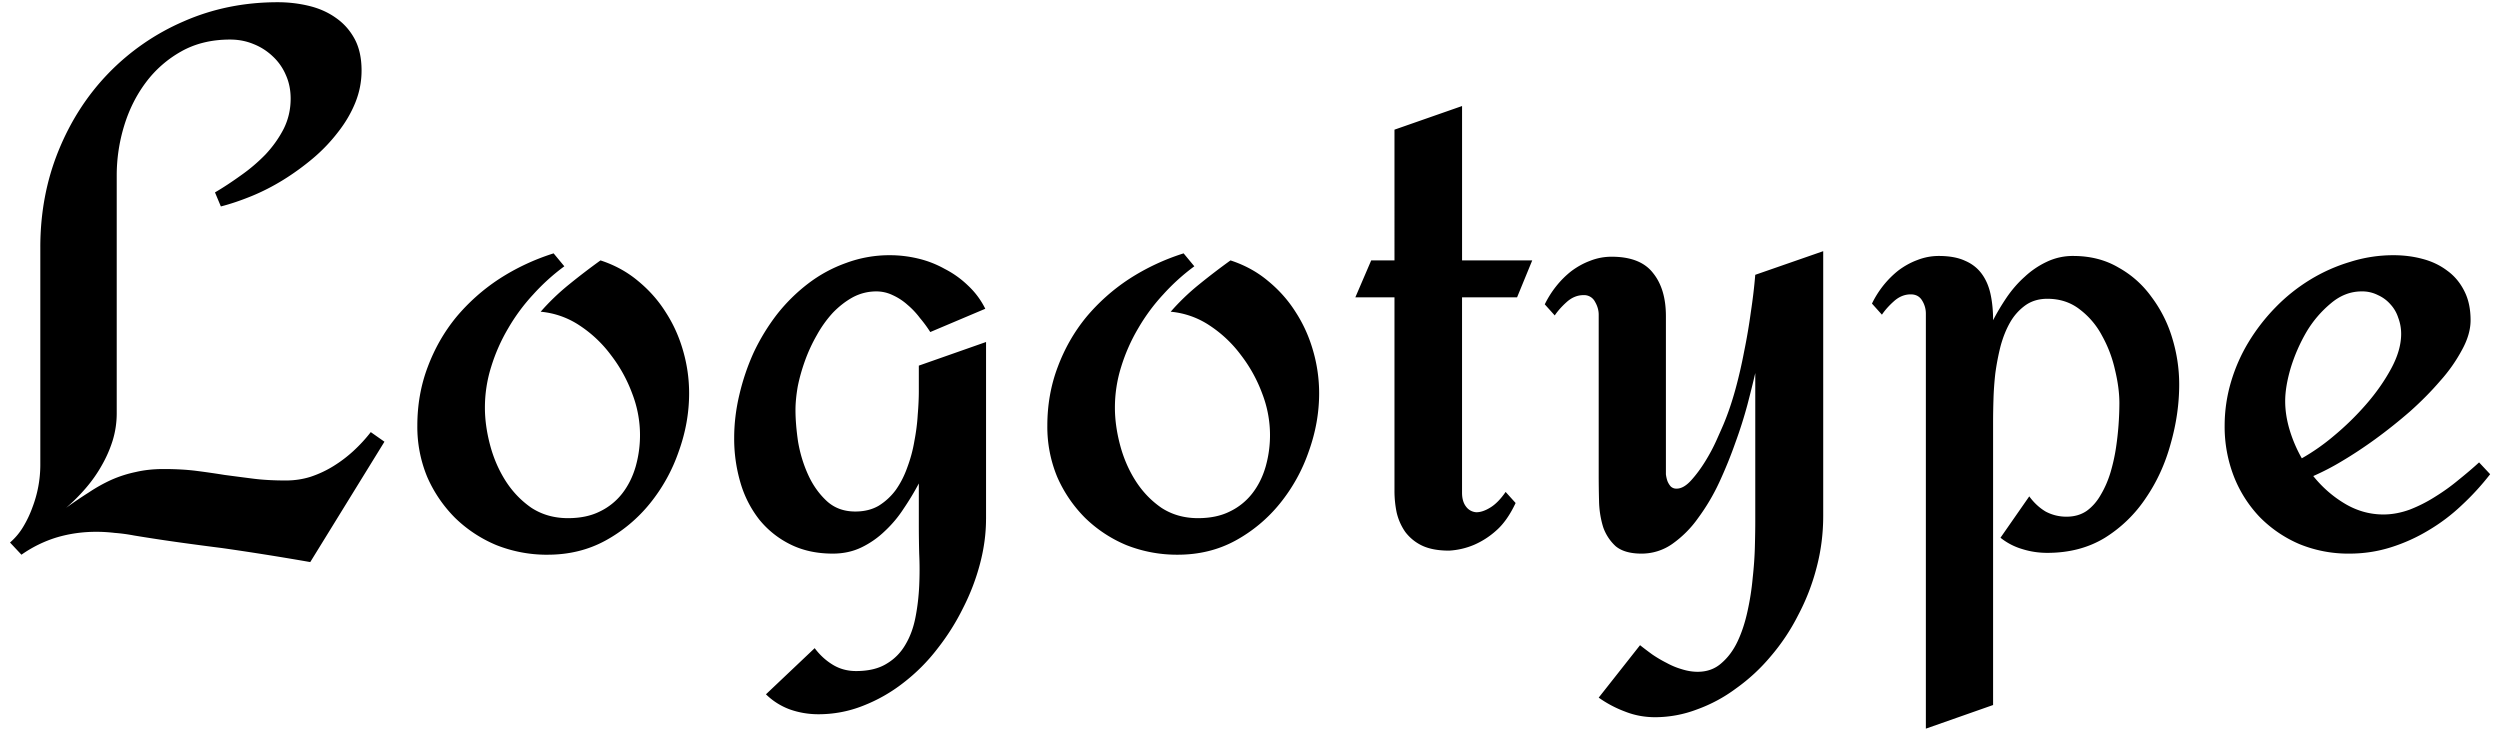 <svg width="119" height="35" fill="none" xmlns="http://www.w3.org/2000/svg"><path d="m18.3 21.025-3.532 5.73a135.257 135.257 0 0 0-4.201-.668c-.645-.081-1.307-.169-1.987-.263a86.772 86.772 0 0 1-2.197-.334c-.305-.058-.61-.1-.914-.123a7.51 7.51 0 0 0-.897-.053c-.644 0-1.265.088-1.863.264a5.934 5.934 0 0 0-1.688.826l-.544-.58a3.06 3.06 0 0 0 .632-.756c.176-.293.323-.603.44-.931a5.7 5.7 0 0 0 .37-1.986V11.778c-.001-1.64.286-3.17.86-4.588.575-1.418 1.366-2.648 2.373-3.691a11.107 11.107 0 0 1 3.586-2.479c1.383-.609 2.877-.914 4.483-.914.515 0 1.013.059 1.494.176.48.117.902.305 1.265.563.375.258.674.592.897 1.002.223.41.334.914.334 1.511 0 .528-.1 1.037-.299 1.53-.2.492-.474.96-.826 1.406a7.97 7.97 0 0 1-1.195 1.248c-.446.375-.914.715-1.407 1.02-.492.304-.996.562-1.511.773-.516.21-1.002.375-1.46.492l-.28-.668c.398-.234.808-.504 1.23-.808A8.163 8.163 0 0 0 12.64 7.35c.351-.375.638-.78.861-1.213.223-.446.334-.926.334-1.442 0-.41-.076-.785-.229-1.125a2.592 2.592 0 0 0-.632-.896 2.83 2.83 0 0 0-.915-.58c-.34-.14-.708-.211-1.107-.211-.879 0-1.652.187-2.32.562a5.375 5.375 0 0 0-1.688 1.477c-.457.61-.802 1.3-1.037 2.074a8.08 8.08 0 0 0-.351 2.356v11.32c0 .445-.065.879-.194 1.3-.129.41-.304.81-.527 1.196-.211.375-.463.732-.756 1.072-.293.34-.603.65-.932.932.375-.27.739-.516 1.09-.738a7.496 7.496 0 0 1 1.073-.598 5.812 5.812 0 0 1 1.16-.37c.398-.093.838-.14 1.318-.14.586 0 1.107.03 1.565.088.457.059.902.123 1.336.193.445.059.896.118 1.353.176.457.059.979.088 1.564.088.41 0 .803-.058 1.178-.176.387-.129.75-.299 1.09-.51.34-.21.656-.45.95-.72.304-.281.58-.58.825-.897l.65.457Zm7.77 5.38a6.517 6.517 0 0 1-2.443-.458 6.265 6.265 0 0 1-1.969-1.3 6.359 6.359 0 0 1-1.318-1.934 6.222 6.222 0 0 1-.475-2.444c0-.996.164-1.927.492-2.794.329-.88.78-1.67 1.354-2.373a9.314 9.314 0 0 1 2.057-1.829c.796-.515 1.658-.92 2.584-1.213l.51.616a9.881 9.881 0 0 0-1.477 1.336 9.013 9.013 0 0 0-1.196 1.617 8.507 8.507 0 0 0-.808 1.828 6.457 6.457 0 0 0-.299 1.951c0 .563.082 1.154.246 1.776.164.62.41 1.189.738 1.705.329.515.739.943 1.23 1.283.505.328 1.085.492 1.741.492.586 0 1.09-.105 1.512-.316a2.985 2.985 0 0 0 1.072-.862c.281-.363.492-.785.633-1.265a5.483 5.483 0 0 0-.158-3.48 6.93 6.93 0 0 0-1.02-1.846 5.87 5.87 0 0 0-1.494-1.407 3.98 3.98 0 0 0-1.846-.65c.41-.469.862-.902 1.354-1.3.492-.4.99-.78 1.494-1.143.68.222 1.277.55 1.793.984.527.434.967.931 1.318 1.494.364.563.639 1.178.827 1.846a7.26 7.26 0 0 1 .28 2.004c0 .925-.163 1.845-.492 2.76a8.136 8.136 0 0 1-1.37 2.478 7.086 7.086 0 0 1-2.128 1.775c-.82.446-1.734.668-2.742.668Zm20.865-1.706c0 .692-.093 1.395-.28 2.11a10.433 10.433 0 0 1-.81 2.127c-.34.691-.75 1.341-1.23 1.95a8.799 8.799 0 0 1-1.617 1.618 7.572 7.572 0 0 1-1.916 1.09c-.68.27-1.389.404-2.127.404-.469 0-.92-.076-1.353-.228a3.194 3.194 0 0 1-1.143-.721l2.32-2.197c.246.328.533.591.862.79.328.2.697.3 1.107.3.598 0 1.084-.118 1.459-.352.375-.223.674-.527.896-.914.223-.375.381-.809.475-1.301.094-.48.152-.979.176-1.494.023-.516.023-1.02 0-1.512a56.7 56.7 0 0 1-.018-1.336v-2.021c-.21.398-.45.797-.72 1.195a5.652 5.652 0 0 1-.897 1.072 4.277 4.277 0 0 1-1.107.774c-.41.199-.867.299-1.371.299-.762 0-1.436-.147-2.022-.44a4.412 4.412 0 0 1-1.476-1.178 5.194 5.194 0 0 1-.897-1.757 7.406 7.406 0 0 1-.299-2.127c0-.68.082-1.366.246-2.057.164-.703.393-1.377.686-2.021a9.859 9.859 0 0 1 1.107-1.811 8.27 8.27 0 0 1 1.477-1.459 6.623 6.623 0 0 1 1.81-.984 5.909 5.909 0 0 1 2.092-.37c.445 0 .89.053 1.336.159.446.105.867.27 1.266.492.41.21.78.474 1.107.79.34.317.616.686.826 1.108l-2.619 1.108a6.08 6.08 0 0 0-.492-.668 3.822 3.822 0 0 0-.598-.633 2.79 2.79 0 0 0-.703-.457 1.778 1.778 0 0 0-.773-.176c-.399 0-.774.094-1.125.281-.34.188-.656.434-.95.739a5.507 5.507 0 0 0-.755 1.054c-.223.387-.41.791-.563 1.213-.152.422-.27.838-.351 1.248-.07.41-.106.78-.106 1.108 0 .445.041.949.123 1.511.094.551.252 1.073.475 1.565.222.492.515.908.879 1.248.363.34.82.51 1.37.51.434 0 .81-.094 1.126-.282.316-.199.586-.45.809-.755.222-.317.404-.674.544-1.073.153-.41.264-.826.334-1.248.082-.422.135-.838.159-1.248.035-.422.052-.797.052-1.125v-1.213l3.2-1.125v8.42Zm9.124 1.705a6.518 6.518 0 0 1-2.444-.457 6.264 6.264 0 0 1-1.968-1.3 6.357 6.357 0 0 1-1.319-1.934 6.222 6.222 0 0 1-.475-2.444c0-.996.165-1.927.493-2.794.328-.88.779-1.67 1.353-2.373a9.314 9.314 0 0 1 2.057-1.829c.797-.515 1.658-.92 2.584-1.213l.51.616a9.887 9.887 0 0 0-1.477 1.336 9.023 9.023 0 0 0-1.195 1.617 8.517 8.517 0 0 0-.809 1.828 6.46 6.46 0 0 0-.299 1.951c0 .563.082 1.154.246 1.776.164.62.41 1.189.739 1.705.328.515.738.943 1.23 1.283.504.328 1.084.492 1.74.492.586 0 1.09-.105 1.512-.316a2.985 2.985 0 0 0 1.072-.862c.282-.363.493-.785.633-1.265a5.483 5.483 0 0 0-.158-3.48 6.933 6.933 0 0 0-1.02-1.846 5.87 5.87 0 0 0-1.494-1.407 3.98 3.98 0 0 0-1.845-.65c.41-.469.86-.902 1.353-1.3.492-.4.99-.78 1.494-1.143.68.222 1.278.55 1.793.984.528.434.967.931 1.319 1.494.363.563.638 1.178.826 1.846a7.26 7.26 0 0 1 .281 2.004c0 .925-.164 1.845-.492 2.76a8.134 8.134 0 0 1-1.371 2.478 7.084 7.084 0 0 1-2.127 1.775c-.82.446-1.735.668-2.742.668Zm16.084-2.46c-.27.574-.58 1.013-.932 1.318a3.863 3.863 0 0 1-1.037.668 3.558 3.558 0 0 1-1.196.28c-.527 0-.96-.081-1.3-.245a2.17 2.17 0 0 1-.791-.65 2.691 2.691 0 0 1-.405-.915 5.107 5.107 0 0 1-.105-1.037v-9.21h-1.863l.755-1.758h1.108V6.172l3.217-1.125v7.348h3.34l-.721 1.757h-2.62v9.3c0 .28.065.503.194.667a.652.652 0 0 0 .492.264c.2 0 .422-.076.668-.229.246-.152.487-.398.721-.738l.475.527Zm14.642.615c0 .843-.105 1.664-.316 2.46a10.354 10.354 0 0 1-.88 2.268 9.755 9.755 0 0 1-1.3 1.951 8.804 8.804 0 0 1-1.652 1.53 7.18 7.18 0 0 1-1.864 1.002 5.618 5.618 0 0 1-1.986.369c-.504 0-.978-.088-1.424-.264a5.461 5.461 0 0 1-1.265-.668l1.968-2.496c.176.14.37.287.58.44.223.152.452.287.686.404.234.129.475.228.72.299.258.082.51.123.757.123.445 0 .82-.135 1.125-.405.316-.27.574-.615.773-1.037.2-.422.358-.902.475-1.441.117-.528.199-1.055.246-1.582.058-.528.094-1.032.105-1.512.012-.469.018-.855.018-1.16v-7.084c-.094.41-.217.908-.37 1.494a21.531 21.531 0 0 1-.58 1.828c-.222.633-.48 1.266-.773 1.899a9.863 9.863 0 0 1-1.002 1.687 5.11 5.11 0 0 1-1.23 1.23 2.53 2.53 0 0 1-1.46.458c-.538 0-.948-.118-1.23-.352a2.22 2.22 0 0 1-.597-.914 4.512 4.512 0 0 1-.194-1.23 48.914 48.914 0 0 1-.017-1.284V14.98c0-.211-.059-.416-.176-.616a.582.582 0 0 0-.545-.316c-.293 0-.563.111-.809.334-.234.21-.421.422-.562.633l-.475-.528a4.6 4.6 0 0 1 .528-.843c.222-.282.468-.528.738-.739.281-.21.58-.375.896-.492a2.764 2.764 0 0 1 1.02-.193c.914 0 1.57.258 1.969.773.41.504.615 1.19.615 2.057v7.523c.012.106.035.211.07.317a.877.877 0 0 0 .158.263.38.38 0 0 0 .282.106c.222 0 .45-.13.685-.387.235-.258.457-.556.668-.896.211-.34.393-.68.545-1.02.152-.34.264-.592.334-.756.211-.504.398-1.055.563-1.652.164-.598.304-1.207.421-1.828a28.16 28.16 0 0 0 .317-1.864c.094-.62.164-1.212.21-1.775l3.235-1.125V24.56Zm10.67 1.757c-.41 0-.803-.058-1.178-.175a3.022 3.022 0 0 1-1.054-.545l1.37-1.969c.223.305.481.545.774.72a2.08 2.08 0 0 0 1.002.247c.375 0 .697-.094.967-.282.27-.199.492-.457.668-.773.187-.316.34-.668.457-1.055.117-.398.205-.797.264-1.195a14.652 14.652 0 0 0 .158-2.092c0-.492-.071-1.025-.211-1.6a6.003 6.003 0 0 0-.615-1.617 3.778 3.778 0 0 0-1.055-1.248c-.434-.34-.95-.51-1.547-.51-.41 0-.762.106-1.055.317a2.55 2.55 0 0 0-.72.809c-.188.328-.34.709-.457 1.142a11.8 11.8 0 0 0-.246 1.283c-.047.422-.077.838-.088 1.248a35.98 35.98 0 0 0-.018 1.038v13.5l-3.2 1.125v-19.74a1.17 1.17 0 0 0-.175-.634c-.117-.199-.299-.298-.545-.298-.293 0-.562.111-.808.334-.235.21-.422.422-.563.633l-.474-.528c.14-.293.316-.574.527-.844.223-.28.469-.527.738-.738.281-.21.58-.375.897-.492a2.762 2.762 0 0 1 1.02-.193c.503 0 .919.076 1.247.228.328.14.592.346.791.615.2.27.34.592.422.967.082.375.123.791.123 1.248.188-.363.404-.726.65-1.09.258-.375.545-.703.862-.984a4.053 4.053 0 0 1 1.037-.703 2.862 2.862 0 0 1 1.266-.281c.808 0 1.523.181 2.144.545.633.351 1.16.82 1.582 1.406a6.22 6.22 0 0 1 .984 1.95c.223.727.334 1.466.334 2.216 0 .926-.134 1.863-.404 2.812-.258.95-.65 1.81-1.178 2.584a6.41 6.41 0 0 1-1.951 1.899c-.785.48-1.699.72-2.742.72Zm21.076-3.744c-.41.528-.861 1.02-1.353 1.477a8.785 8.785 0 0 1-1.582 1.195c-.563.34-1.16.61-1.793.809-.633.199-1.289.299-1.969.299a6.125 6.125 0 0 1-2.391-.457 5.902 5.902 0 0 1-1.881-1.284 5.928 5.928 0 0 1-1.23-1.933 6.559 6.559 0 0 1-.439-2.409c0-.703.099-1.394.298-2.074.2-.68.481-1.318.844-1.916a9.18 9.18 0 0 1 1.283-1.652 8.416 8.416 0 0 1 1.653-1.318 8.081 8.081 0 0 1 1.898-.844 6.794 6.794 0 0 1 2.057-.317c.492 0 .955.059 1.388.176.446.117.838.305 1.178.563.34.246.61.568.809.966.199.387.299.85.299 1.39 0 .444-.135.913-.405 1.405a7.506 7.506 0 0 1-1.037 1.477c-.422.492-.902.979-1.441 1.459-.539.469-1.09.908-1.653 1.318-.55.399-1.084.75-1.599 1.055a11.8 11.8 0 0 1-1.354.703c.434.54.938.979 1.512 1.319.574.34 1.184.51 1.828.51.41 0 .826-.077 1.248-.23.422-.163.826-.368 1.213-.614a9.692 9.692 0 0 0 1.125-.81c.363-.292.686-.567.967-.825l.527.562Zm-4.236-6.68c0-.269-.047-.527-.141-.773a1.703 1.703 0 0 0-.369-.633 1.722 1.722 0 0 0-.597-.44 1.64 1.64 0 0 0-.774-.175c-.527 0-1.014.188-1.459.563a5.247 5.247 0 0 0-1.16 1.353 8.137 8.137 0 0 0-.756 1.723c-.176.597-.264 1.125-.264 1.582 0 .445.071.902.211 1.37.141.47.334.92.58 1.354a9.987 9.987 0 0 0 1.53-1.072 13.23 13.23 0 0 0 1.529-1.494c.48-.55.879-1.12 1.195-1.705.317-.586.475-1.137.475-1.652Z" fill="#000"/></svg>